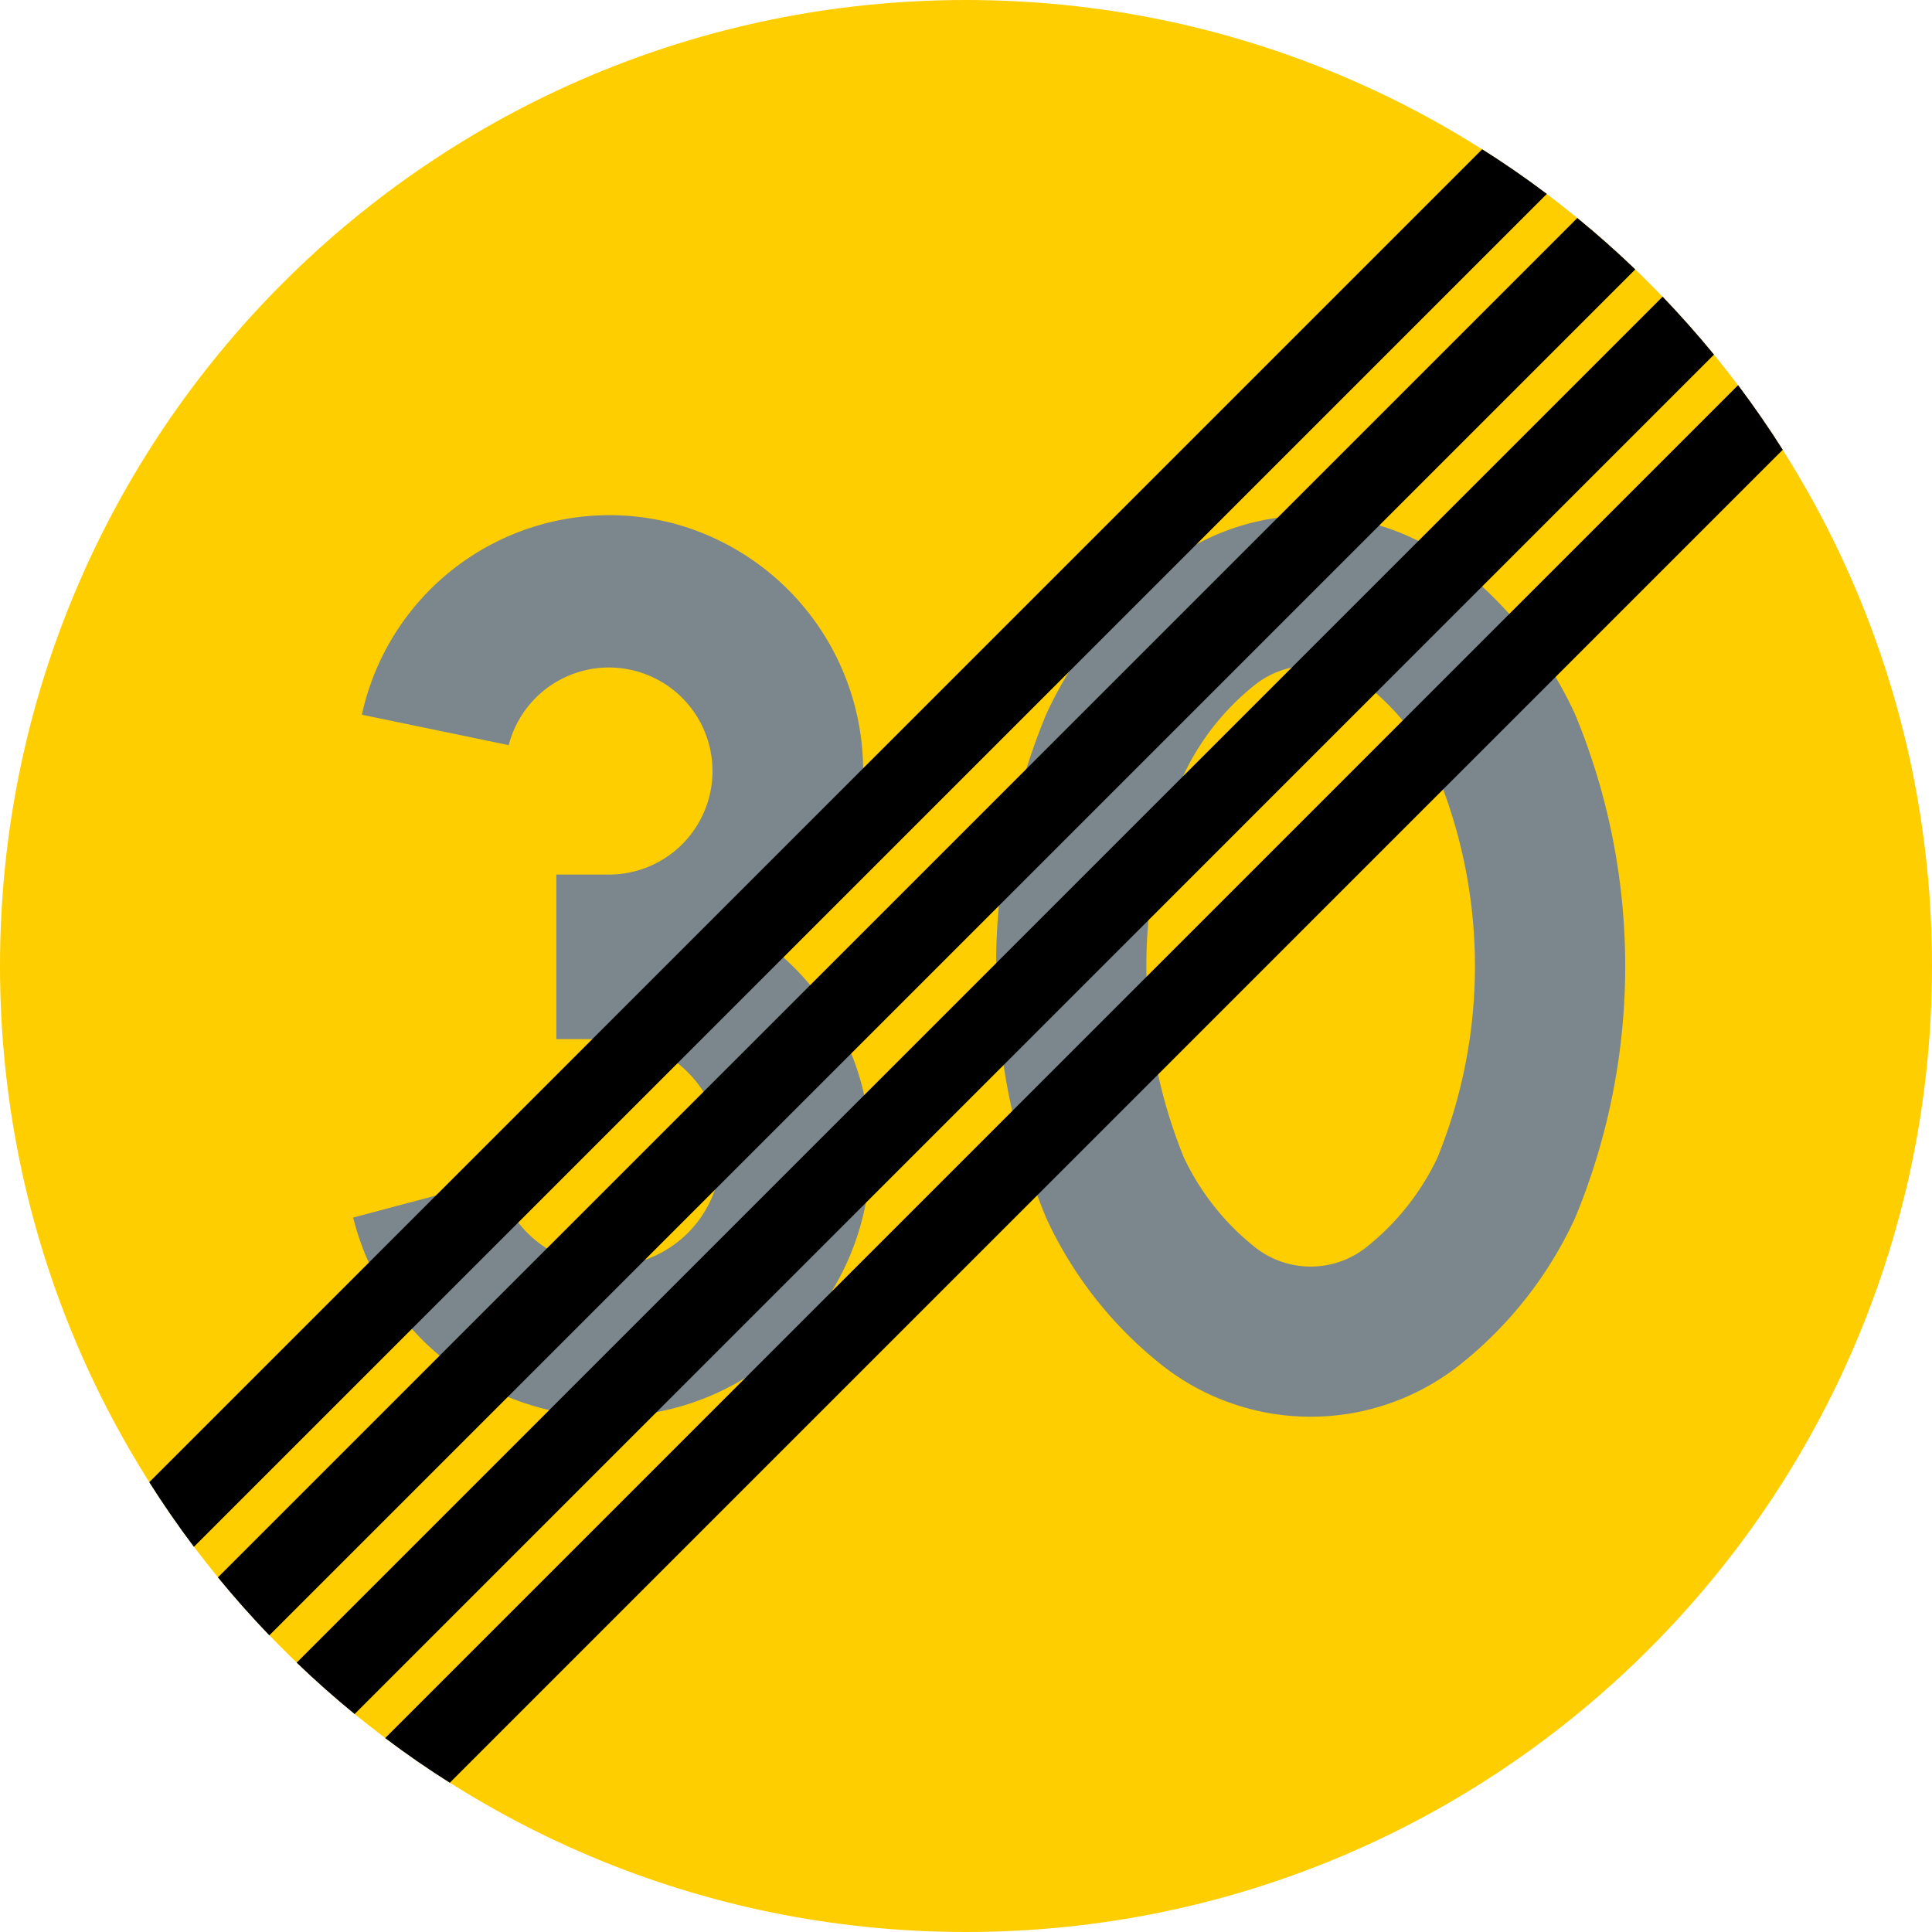 <svg xmlns="http://www.w3.org/2000/svg" viewBox="0 0 1000 1000"><defs><style>.a{fill:#ffce00;}.b{fill:#7c868d;}.c{isolation:isolate;}</style></defs><title>C32-1 korkortonline.se</title><path class="a" d="M500.2,1000.2c-276.14,0-500-223.86-500-500S224.06.2,500.2.2s500,223.86,500,500-223.86,500-500,500Z" transform="translate(-0.2 -0.2)"/><path class="b" d="M450.7,596.92a134.55,134.55,0,0,0-45.26-101.4,132.59,132.59,0,0,0-55.72-224.15,131.12,131.12,0,0,0-162.21,98.76l76,15.75a53.59,53.59,0,1,1,51.69,67H288.17v85.17h26.55a58.75,58.75,0,1,1-57.11,72.53L183,630.41A135.86,135.86,0,0,0,450.7,596.92ZM678.6,267a124.26,124.26,0,0,0-78,27.5,208.4,208.4,0,0,0-58.88,75.41,340.53,340.53,0,0,0,0,260.72A208.35,208.35,0,0,0,600.6,706a124.37,124.37,0,0,0,156,0,208.22,208.22,0,0,0,58.87-75.37,340.53,340.53,0,0,0,0-260.72,208.27,208.27,0,0,0-58.87-75.41,124.3,124.3,0,0,0-78-27.5Zm0,77.78a46.55,46.55,0,0,1,29.25,10.34,130.67,130.67,0,0,1,36.34,46,262.7,262.7,0,0,1,0,198.35,130.48,130.48,0,0,1-36.34,45.94,46.44,46.44,0,0,1-58.5,0A130.62,130.62,0,0,1,613,599.39,262.82,262.82,0,0,1,613,401a130.81,130.81,0,0,1,36.35-46,46.53,46.53,0,0,1,29.25-10.34Z" transform="translate(-0.2 -0.2)"/><path class="c" d="M846.62,139.64q-14.58-14-30-26.6L113,816.65q12.6,15.38,26.6,30l707-707Zm14.14,14.14-707,707q14.58,14,30,26.6L887.36,183.75q-12.6-15.37-26.6-30Zm-59.93-53.21q-16.35-12.33-33.45-23.11L77.46,767.38q10.82,17.08,23.11,33.45L800.83,100.57Zm99,99L199.57,899.83q16.35,12.33,33.45,23.11L922.94,233q-10.82-17.09-23.11-33.45Z" transform="translate(-0.2 -0.2)"/></svg>